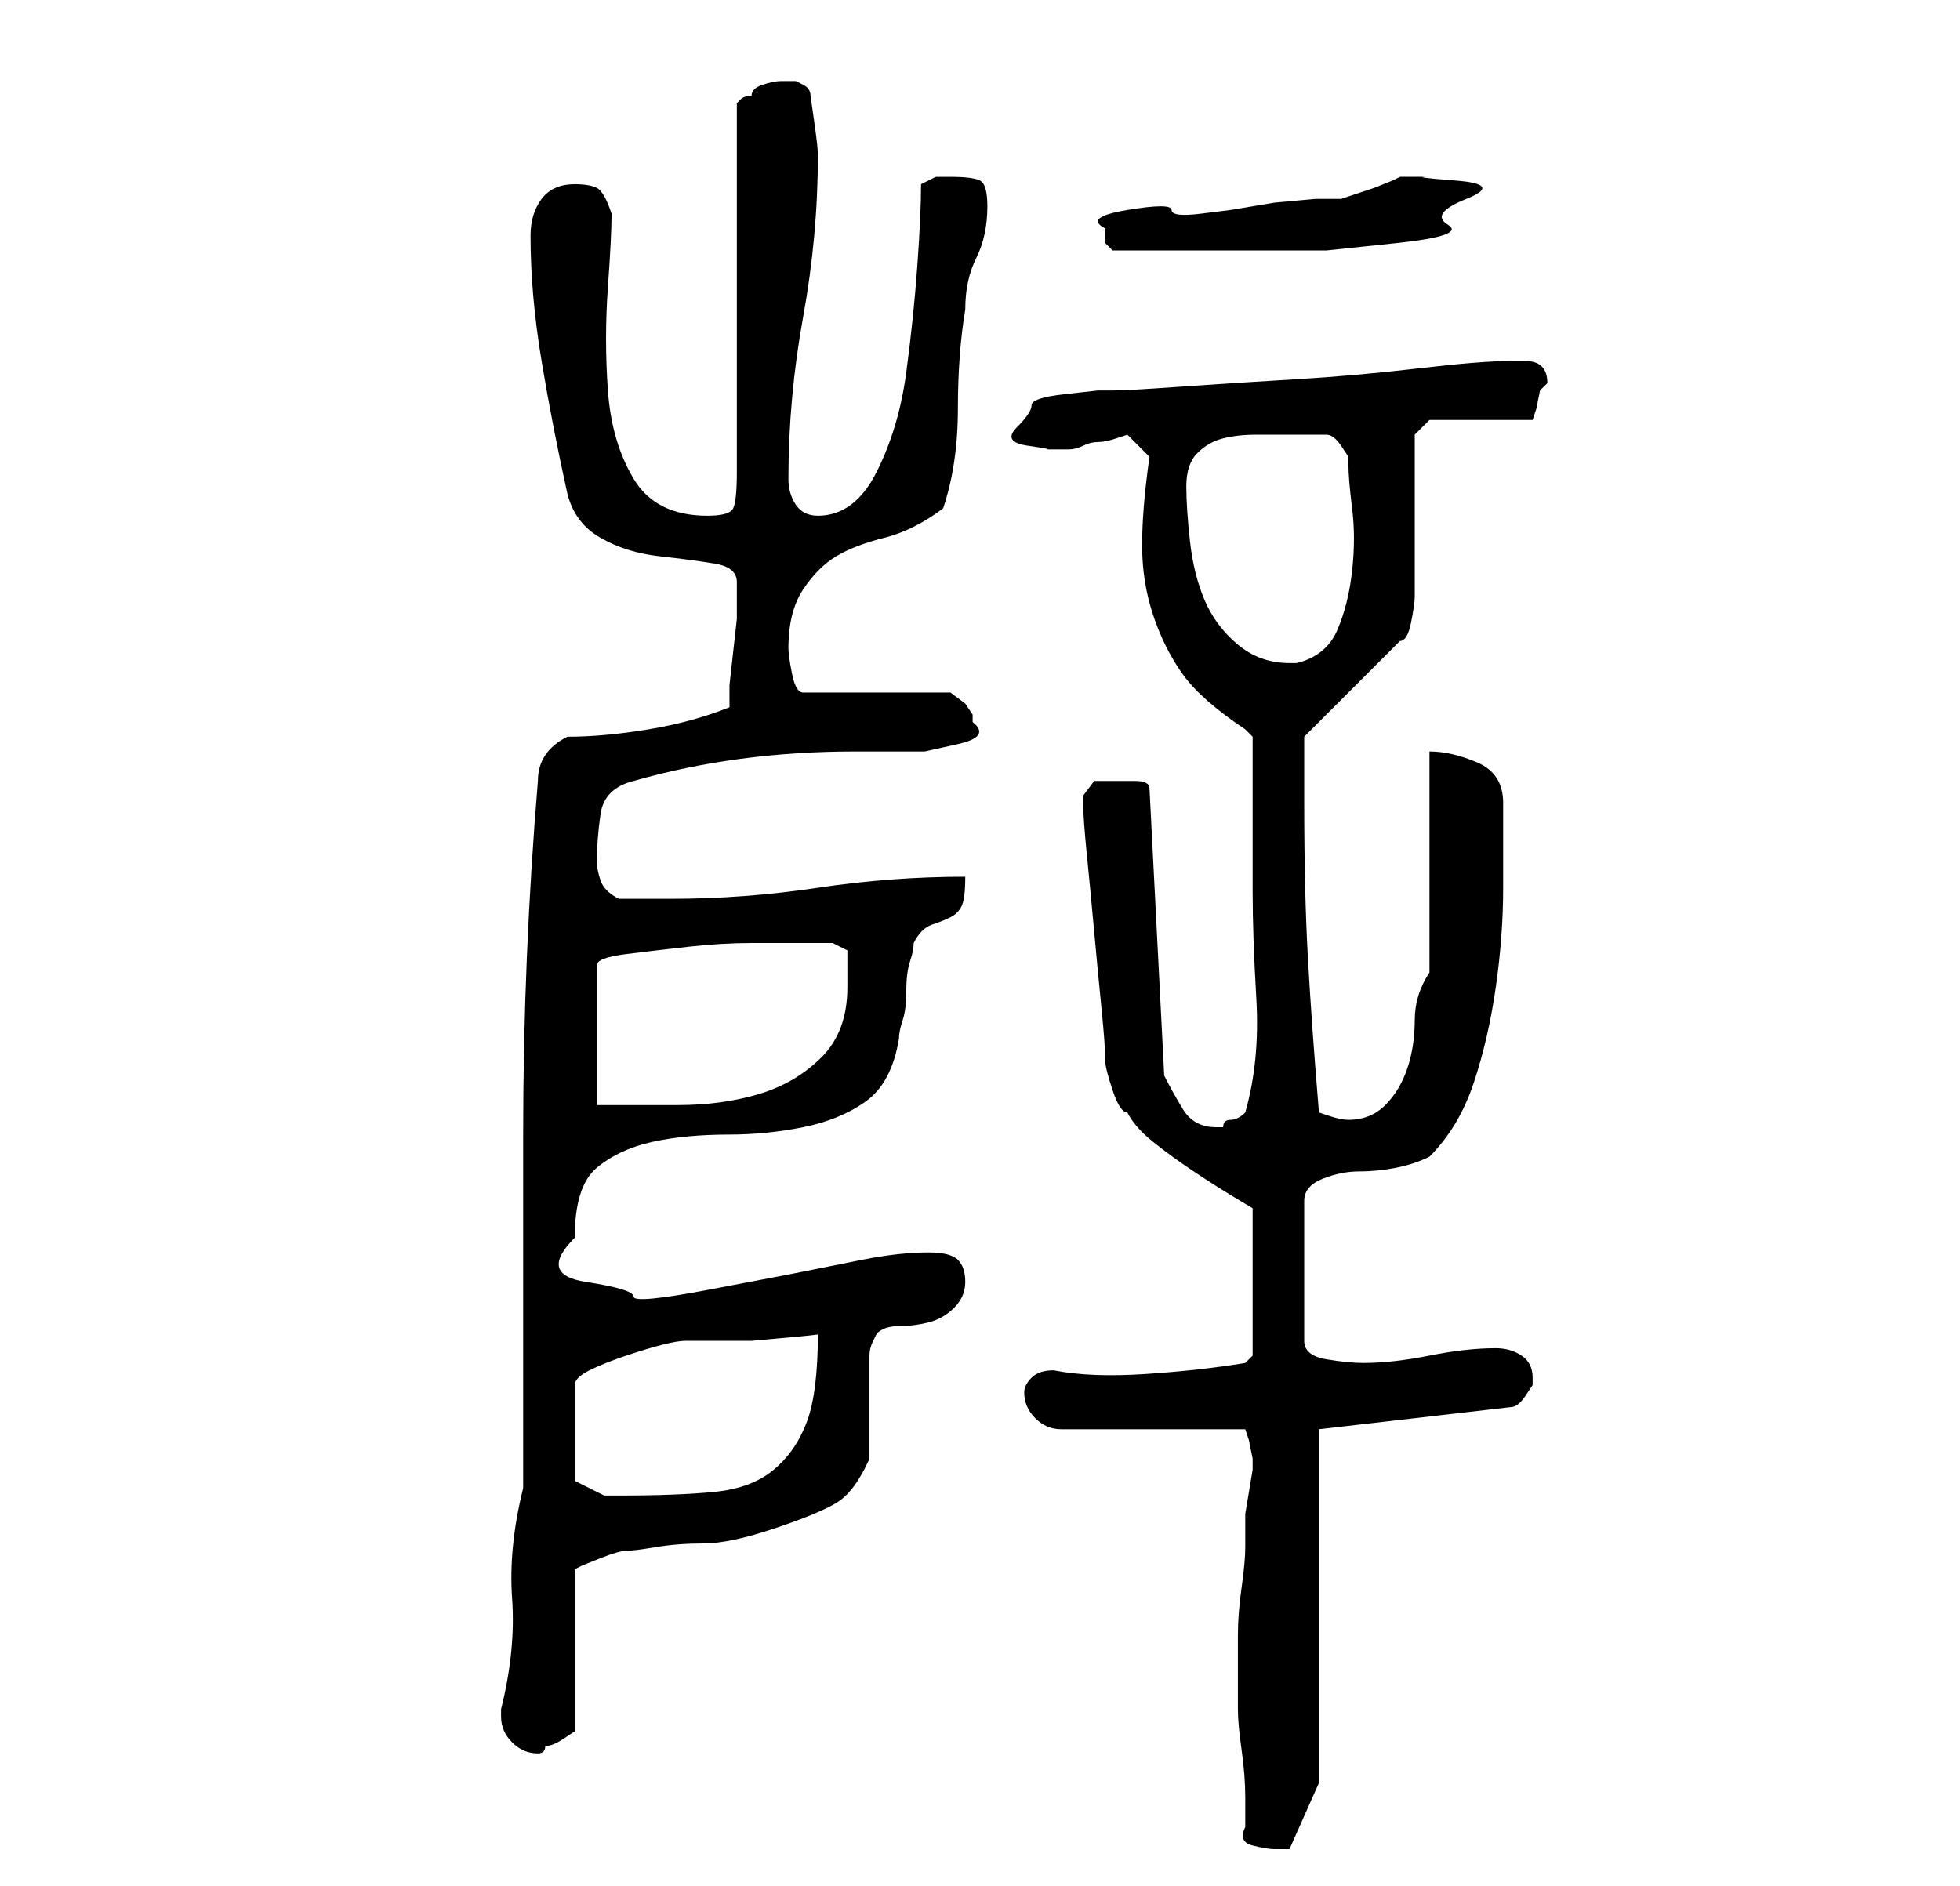 <?xml version="1.0" standalone="no"?>
<!DOCTYPE svg PUBLIC "-//W3C//DTD SVG 1.1//EN" "http://www.w3.org/Graphics/SVG/1.1/DTD/svg11.dtd" >
<svg xmlns="http://www.w3.org/2000/svg" xmlns:xlink="http://www.w3.org/1999/xlink" version="1.1" viewBox="-10 0 266 256">
   <path fill="currentColor"
d="M159 248q-1 2 1 2.5t3 0.5h1h1l4 -9v-48l26 -3q1 0 2 -1.5l1 -1.5v-1q0 -2 -1.5 -3t-3.5 -1q-4 0 -9 1t-9 1q-2 0 -5 -0.5t-3 -2.5v-19q0 -2 2.5 -3t5 -1t5 -0.5t4.5 -1.5q4 -4 6 -10t3 -13t1 -13.5v-11.5q0 -4 -3.5 -5.5t-6.5 -1.5v30q-2 3 -2 6.5t-1 6.5t-3 5t-5 2
q-1 0 -2.5 -0.5l-1.5 -0.5q-1 -12 -1.5 -21t-0.5 -21v-5.5v-3.5l13 -13q1 0 1.5 -2.5t0.5 -3.5v-4v-7v-6v-5l2 -2h14l0.5 -1.5t0.5 -2.5l0.5 -0.5l0.5 -0.5q0 -3 -3 -3h-1h-1q-4 0 -12.5 1t-17 1.5t-15.5 1t-9 0.5h-2t-4.5 0.5t-4.5 1.5t-2 3t1.5 2.5t2.5 0.5h2h1
q1 0 2 -0.5t2 -0.5t2.5 -0.5l1.5 -0.5l1.5 1.5l1.5 1.5q-1 7 -1 12t1.5 9.5t4 8t8.5 7.5l1 1v21q0 6 0.5 14.5t-1.5 15.5q-1 1 -2 1t-1 1h-1q-3 0 -4.5 -2.5t-2.5 -4.5l-2 -39q0 -1 -2 -1h-3h-2.5t-1.5 2v1q0 2 0.5 7t1 10.5t1 10.5t0.5 7q0 1 1 4t2 3q1 2 3.5 4t5.5 4
t5.5 3.5l2.5 1.5v20l-0.5 0.5l-0.5 0.5q-6 1 -13.5 1.5t-12.5 -0.5q-2 0 -3 1t-1 2q0 2 1.5 3.5t3.5 1.5h25l0.5 1.5t0.5 2.5v1.5t-0.5 3t-0.5 3v1.5v3q0 2 -0.5 5.5t-0.5 6.5v5v5q0 2 0.5 5.5t0.5 6.5v4zM58 233q0 2 1.5 3.5t3.5 1.5v0q1 0 1 -1q1 0 2.5 -1l1.5 -1v-22
l1 -0.5t2.5 -1t3.5 -1t4 -0.5t6.5 -0.5t9.5 -2t8.5 -3.5t4.5 -6v-2v-5v-5v-2q0 -1 0.5 -2l0.5 -1q1 -1 3 -1t4 -0.5t3.5 -2t1.5 -3.5t-1 -3t-4 -1q-4 0 -9 1l-10 2t-10.5 2t-10.5 1t-6.5 -2t-1.5 -6q0 -7 3 -9.5t7.5 -3.5t10.5 -1q5 0 10 -1t8.5 -3.5t4.5 -8.5
q0 -1 0.5 -2.5t0.5 -4t0.5 -4t0.5 -2.5q1 -2 2.5 -2.5t2.5 -1t1.5 -1.5t0.5 -4q-10 0 -20 1.5t-20 1.5h-4h-3q-2 -1 -2.5 -2.5t-0.5 -2.5q0 -3 0.5 -6.5t4.5 -4.5q7 -2 14.5 -3t15.5 -1h4.5h5t4.5 -1t2 -3v-1l-1 -1.5t-2 -1.5h-20q-1 0 -1.5 -2.5t-0.5 -3.5q0 -5 2 -8
t4.5 -4.5t6.5 -2.5t8 -4q2 -6 2 -13.5t1 -13.5q0 -4 1.5 -7t1.5 -7q0 -3 -1 -3.5t-4 -0.5h-2t-2 1q0 4 -0.5 11t-1.5 14.5t-4 13.5t-8 6q-2 0 -3 -1.5t-1 -3.5q0 -11 2 -22t2 -22q0 -1 -0.5 -4.5l-0.5 -3.5q0 -1 -1 -1.5l-1 -0.5h-1h-1q-1 0 -2.5 0.5t-1.5 1.5
q-1 0 -1.5 0.5l-0.5 0.5v50q0 4 -0.5 5t-3.5 1q-7 0 -10 -5t-3.5 -12t0 -14t0.5 -10q-1 -3 -2 -3.5t-3 -0.5q-3 0 -4.5 2t-1.5 5q0 8 1.5 17t3.5 18q1 4 4.5 6t8 2.5t7.5 1t3 2.5v1.5v0.5v3t-0.5 4.5t-0.5 4.5v3q-5 2 -11 3t-11 1q-2 1 -3 2.5t-1 3.5q-2 24 -2 48v48
q-2 8 -1.5 15t-1.5 15v1zM68 201v-13q0 -1 2 -2t5 -2t5 -1.5t3 -0.5h3.5h5.5t5.5 -0.5t3.5 -0.5q0 8 -1.5 12t-4.5 6.5t-8 3t-13 0.5h-2t-2 -1zM97 128h4h2l2 1v2.5v2.5q0 6 -3.5 9.5t-8.5 5t-11 1.5h-11v-19q0 -1 4 -1.5t8.5 -1t8.5 -0.5h5zM151 66q0 -3 1.5 -4.5t3.5 -2
t4.5 -0.5h4.5h5q1 0 2 1.5l1 1.5v1q0 2 0.5 6t0 8.5t-2 8t-5.5 4.5h-1q-4 0 -7 -2.5t-4.5 -6t-2 -8t-0.5 -7.5zM140 31v2t1 1h6h5h8h10t9.5 -1t7 -2.5t2.5 -3.5t-1.5 -2.5t-3.5 -0.5h-4l-1 0.5t-2.5 1l-3 1l-1.5 0.5h-3.5t-5.5 0.5l-6 1t-4 0.5t-4 -0.5t-6 0t-3 2.5z" />
</svg>
